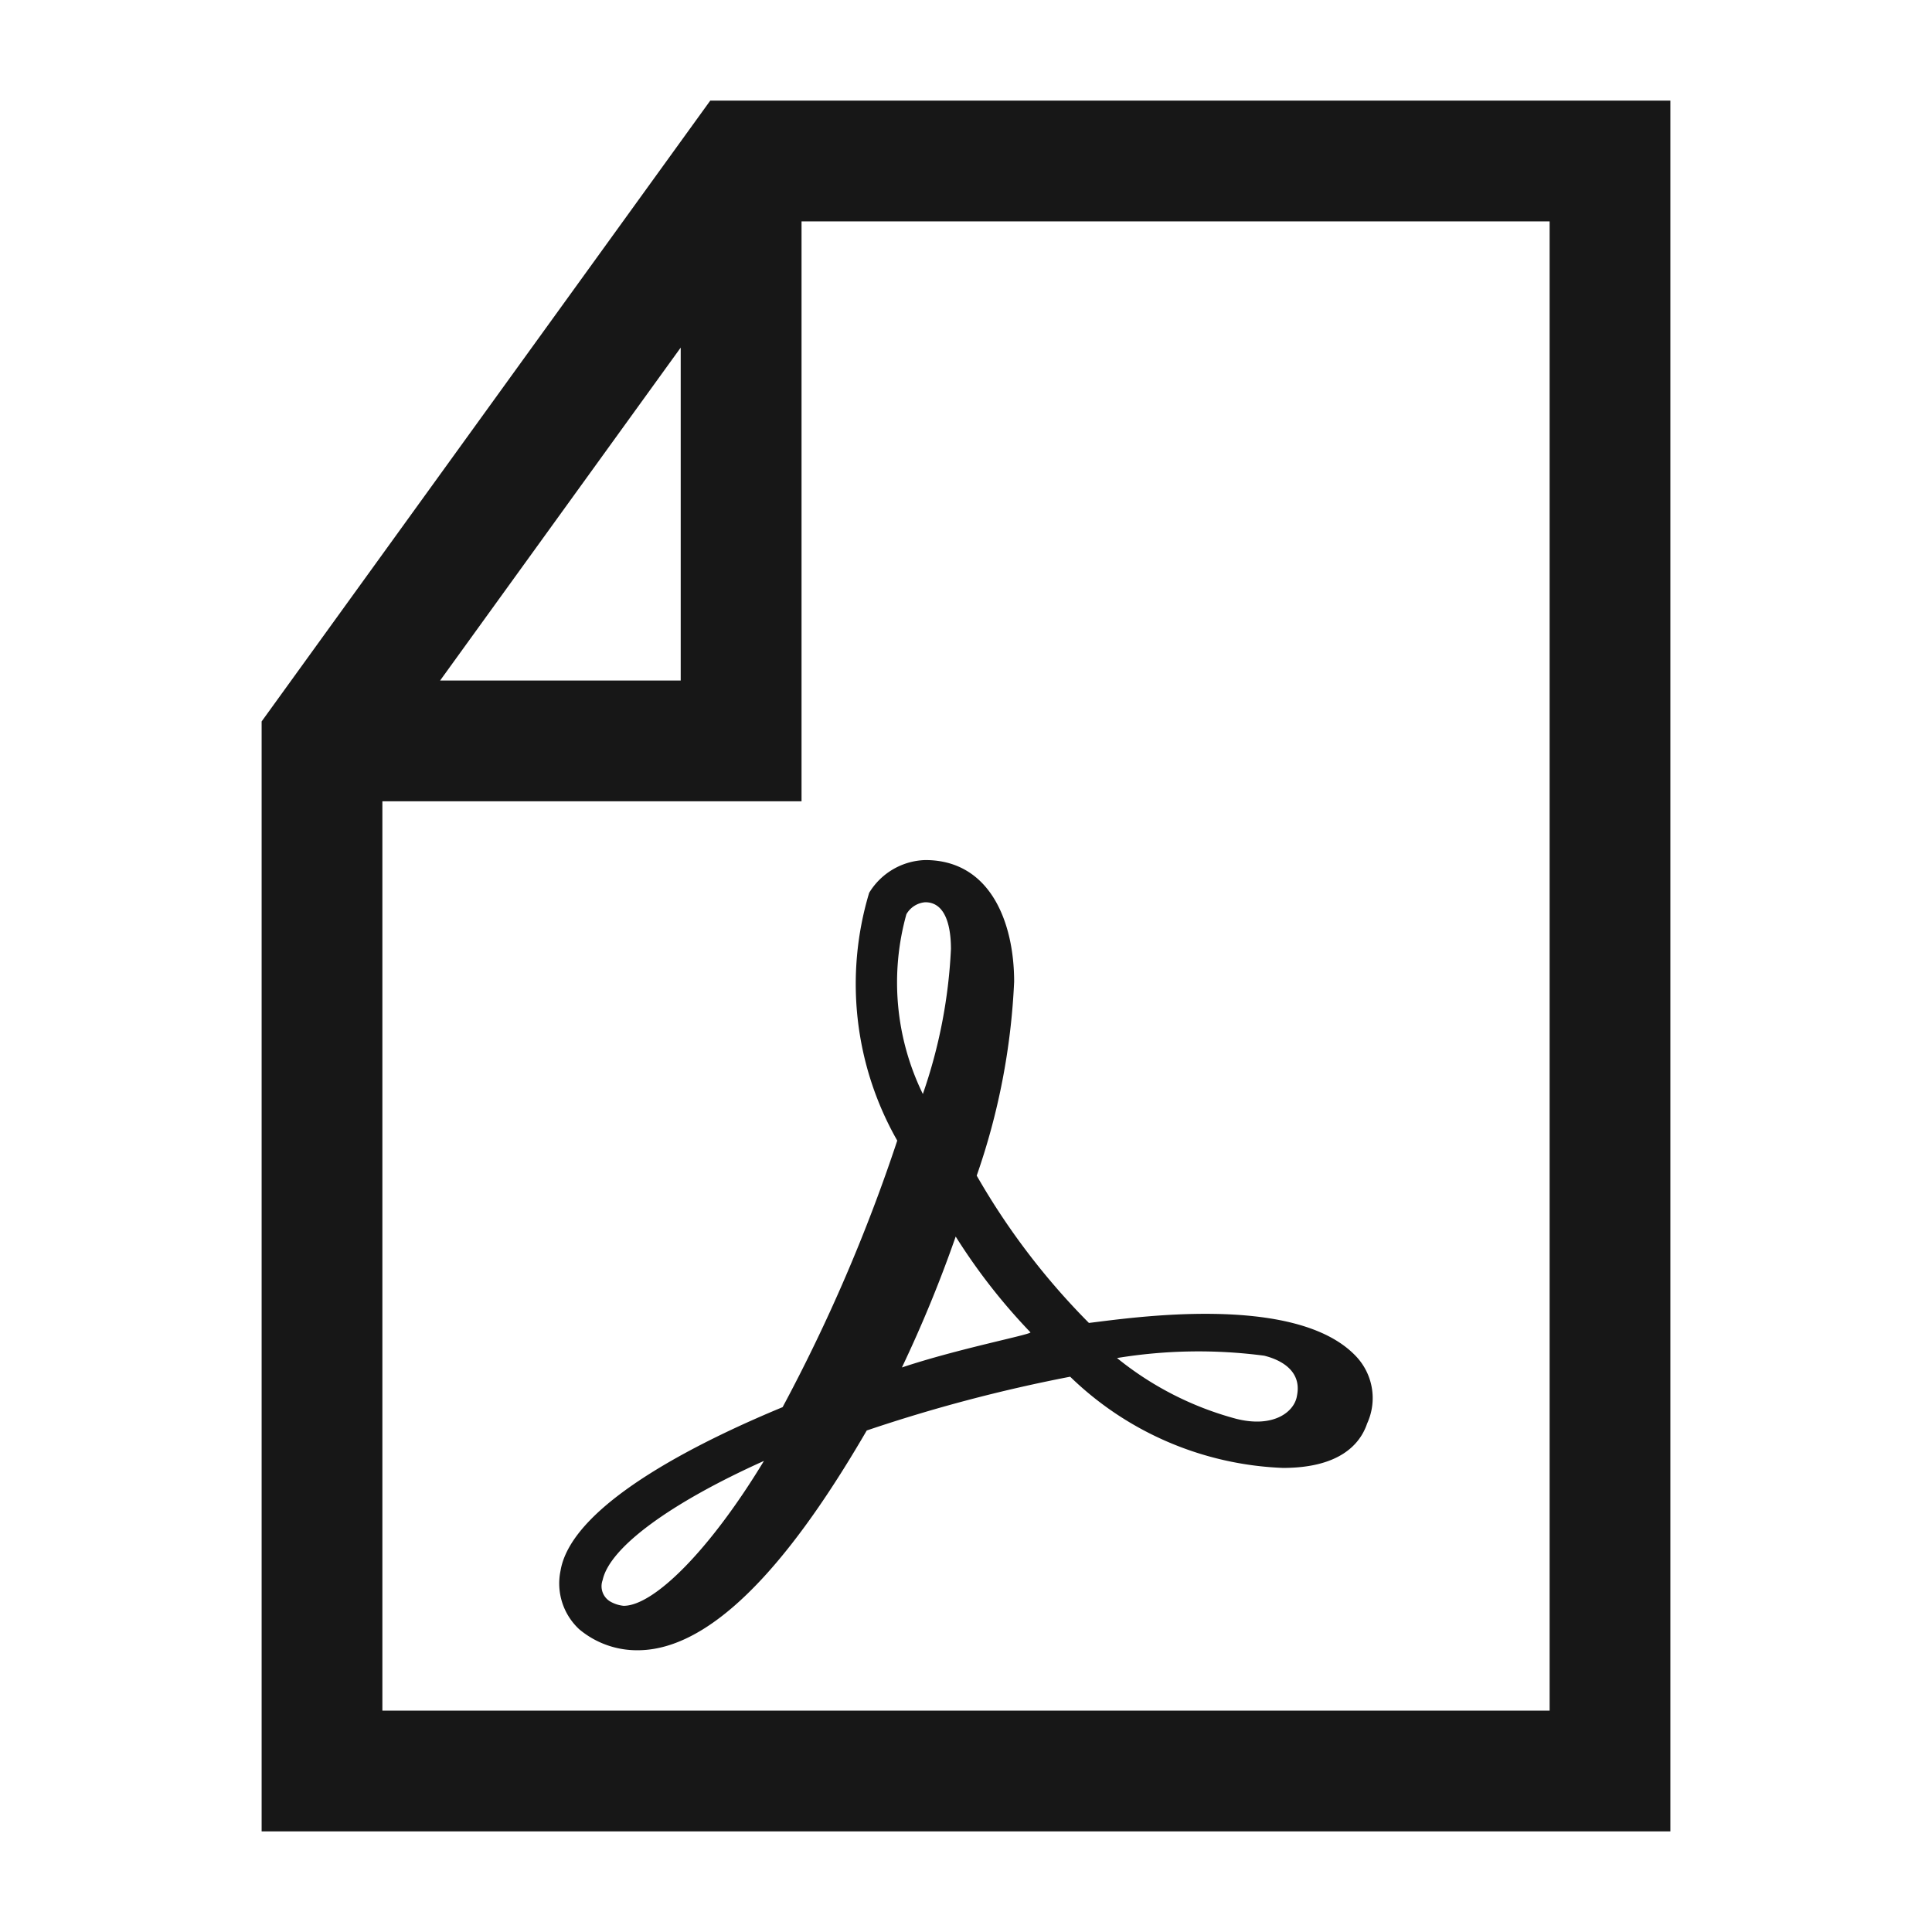 <svg xmlns="http://www.w3.org/2000/svg" viewBox="0 0 24 24"><title>FilePdf</title><path d="M8.823,1.25,3.25,8.962V22.75h17.5v-21.5Zm-.367,3.068V8.454H5.467ZM19.25,21.25H4.75V9.954H9.957V2.75H19.25Z" fill="#171717"/><path d="M9.722,17.48c-.842.349-2.614,1.162-2.759,2.033a.776.776,0,0,0,.232.726,1.115,1.115,0,0,0,.726.261c1.075,0,2.12-1.481,2.846-2.73a19.28,19.28,0,0,1,2.527-.668A4.017,4.017,0,0,0,15.937,18.235c.697,0,.958-.29,1.046-.552a.755.755,0,0,0-.145-.842c-.755-.784-2.817-.465-3.311-.407a8.78,8.78,0,0,1-1.394-1.83,8.442,8.442,0,0,0,.465-2.41c0-.726-.29-1.51-1.104-1.51a.844.844,0,0,0-.697.407,3.93,3.93,0,0,0,.349,3.078A20.978,20.978,0,0,1,9.722,17.48ZM7.747,19.948a.413.413,0,0,1-.174-.058.221.221,0,0,1-.087-.261c.087-.407.842-.958,2.004-1.481C8.822,19.251,8.125,19.948,7.747,19.948Zm7.958-3.107c.232.058.465.203.407.494-.029.203-.29.407-.755.29a3.983,3.983,0,0,1-1.481-.755A6.252,6.252,0,0,1,15.705,16.841Zm-2.904-.29c0,.029-.9.203-1.597.436a16.21,16.21,0,0,0,.668-1.626A7.403,7.403,0,0,0,12.8,16.55Zm-1.539-5.198a.296.296,0,0,1,.232-.145c.261,0,.319.319.319.581a6.381,6.381,0,0,1-.349,1.801A3.155,3.155,0,0,1,11.261,11.352Z" fill="#171717"/></svg>